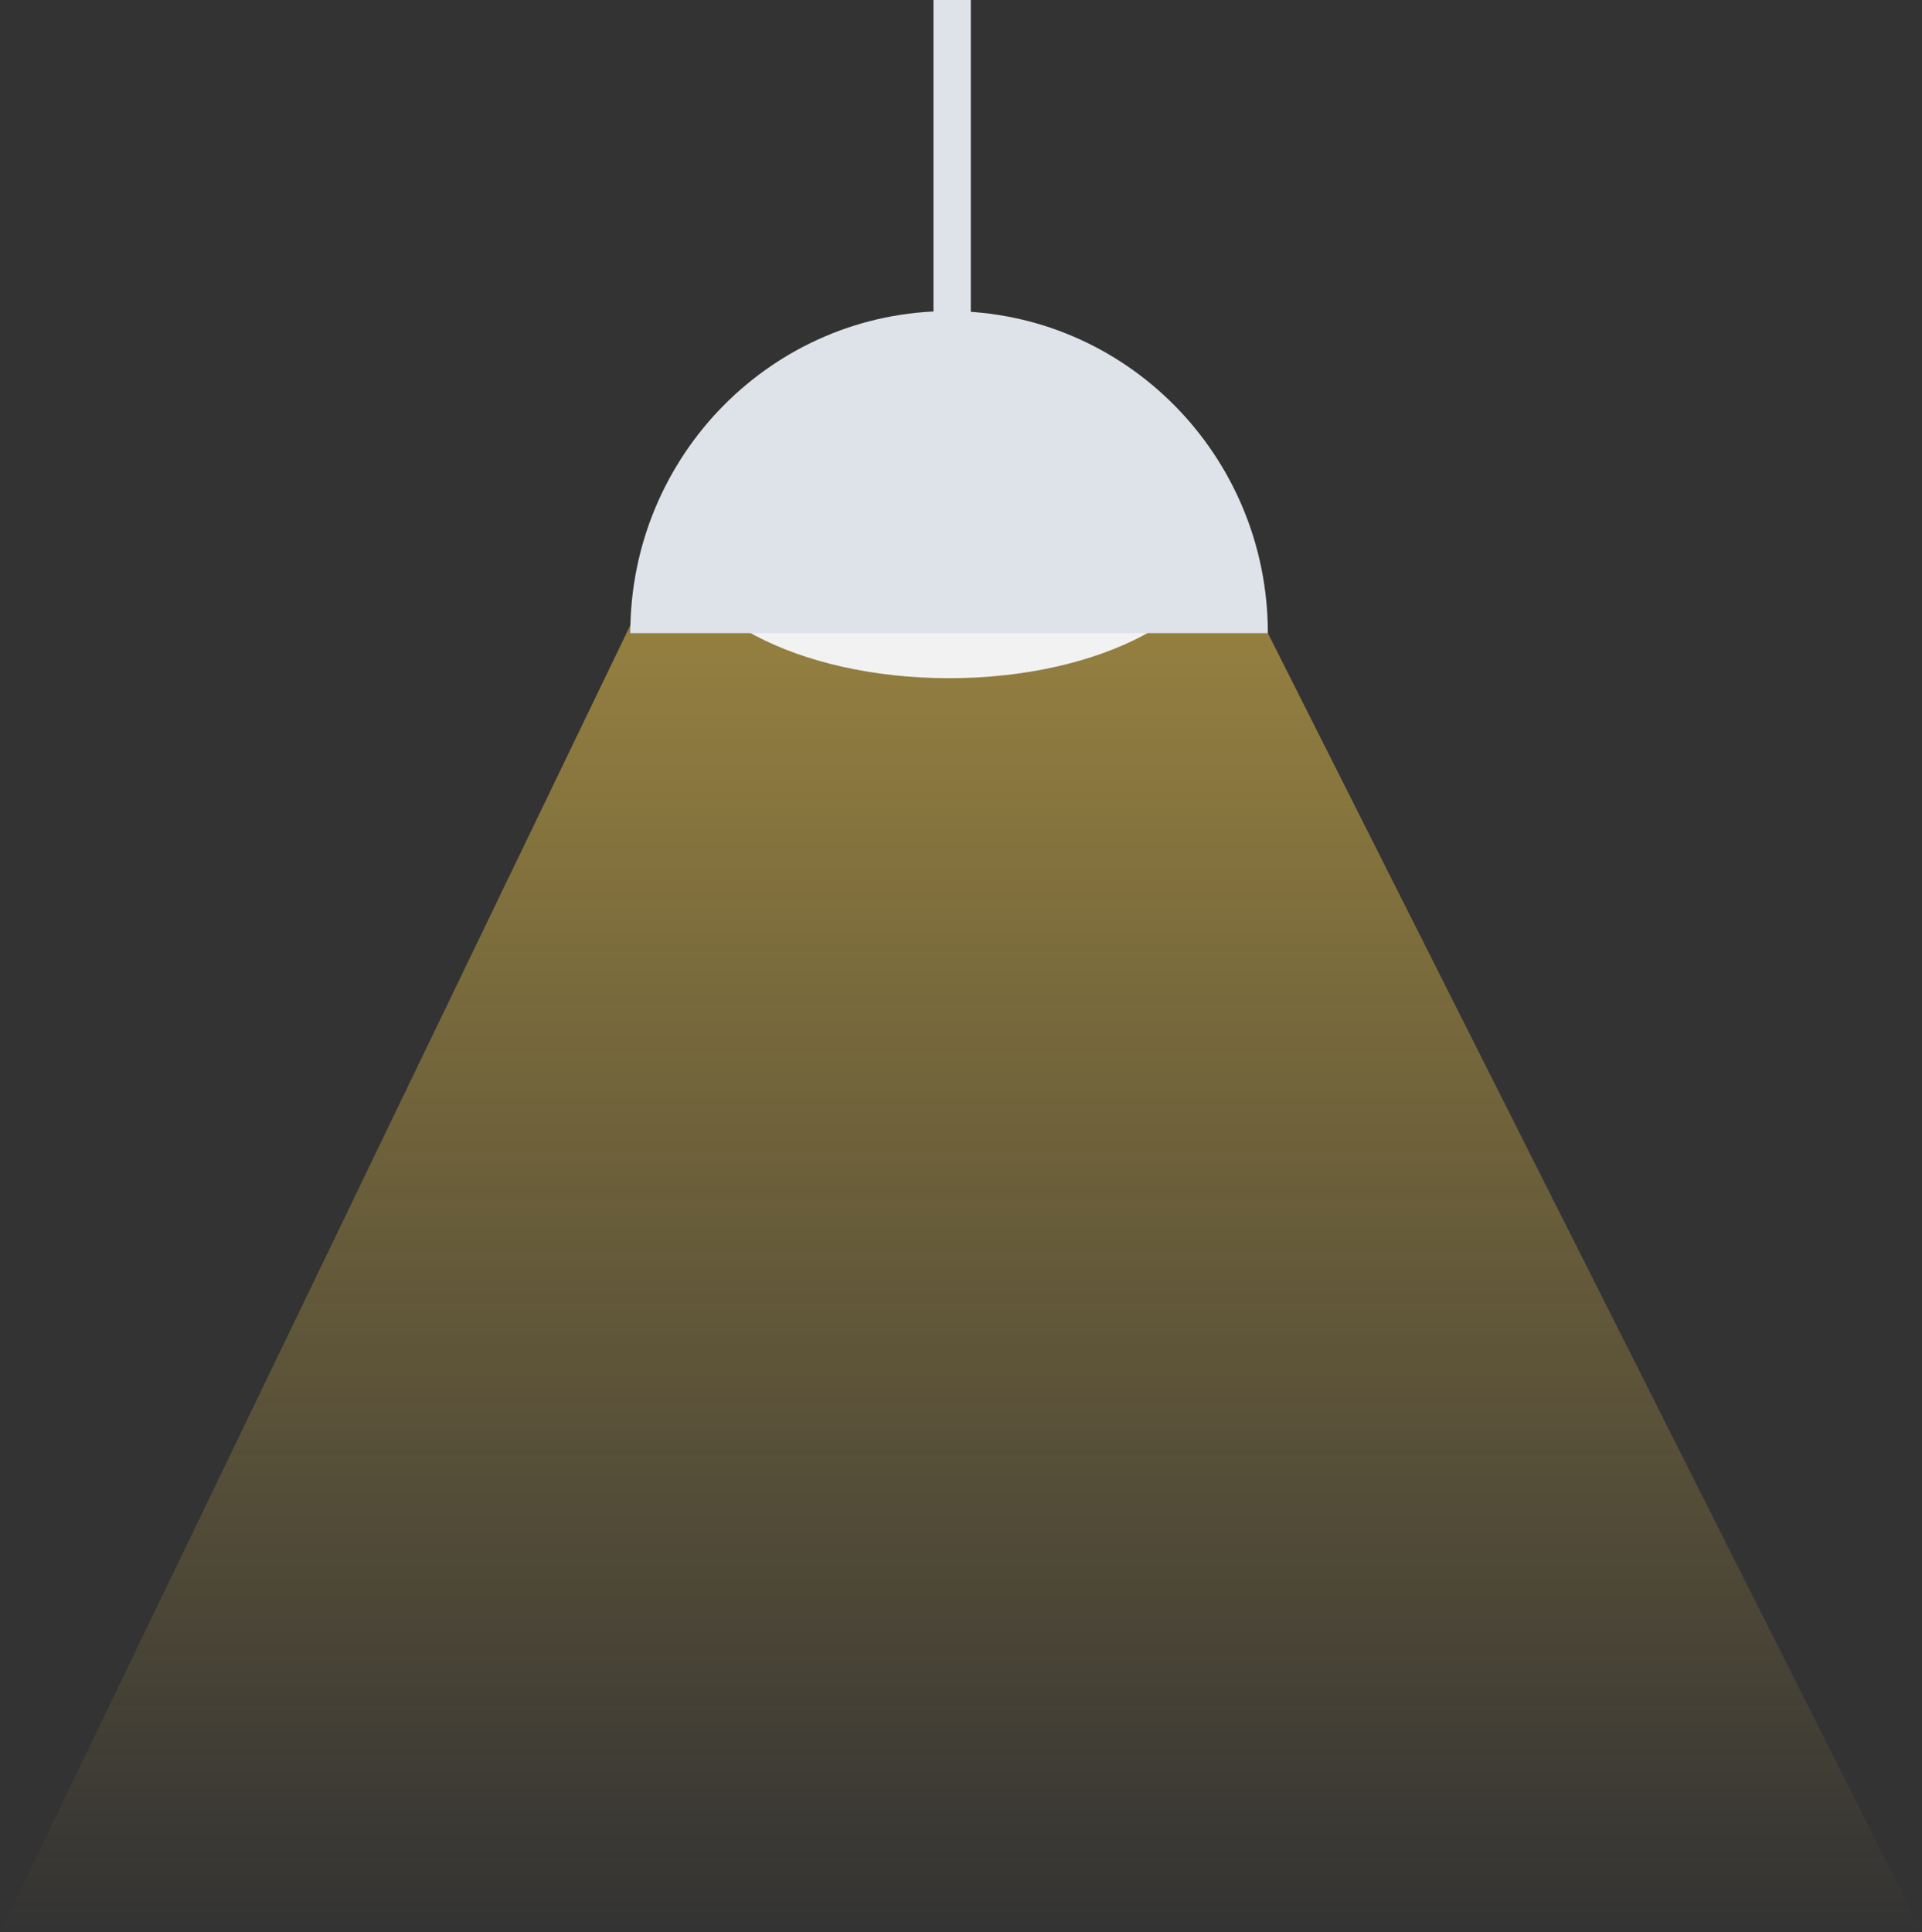 <svg width="187" height="188" viewBox="0 0 187 188" fill="none" xmlns="http://www.w3.org/2000/svg">
<rect x="0" y="0" width="187" height="188" fill="#333333" stroke="none"/>
<path d="M0 188L61.728 60H122.549L187 188H0Z" fill="url(#paint0_linear)"/>
<path d="M92.34 65.984C107.047 65.984 118.969 59.672 118.969 51.886C118.969 44.1 107.047 37.788 92.34 37.788C77.633 37.788 65.71 44.1 65.71 51.886C65.71 59.672 77.633 65.984 92.34 65.984Z" fill="#F2F2F2"/>
<path fill-rule="evenodd" clip-rule="evenodd" d="M123.355 61.598C123.355 44.296 109.469 30.269 92.34 30.269C75.211 30.269 61.325 44.296 61.325 61.598" fill="#DDE3E9"/>
<path d="M94.454 0H90.821V34.512H94.454V0Z" fill="#DDE3E9"/>
<defs>
<linearGradient id="paint0_linear" x1="92.138" y1="-0.823" x2="92.138" y2="188" gradientUnits="userSpaceOnUse">
<stop stop-color="#F2C94C" stop-opacity="0.83"/>
<stop offset="0.012" stop-color="#F2C94C" stop-opacity="0.748"/>
<stop offset="1" stop-color="#F2C94C" stop-opacity="0"/>
</linearGradient>
</defs>
</svg>

